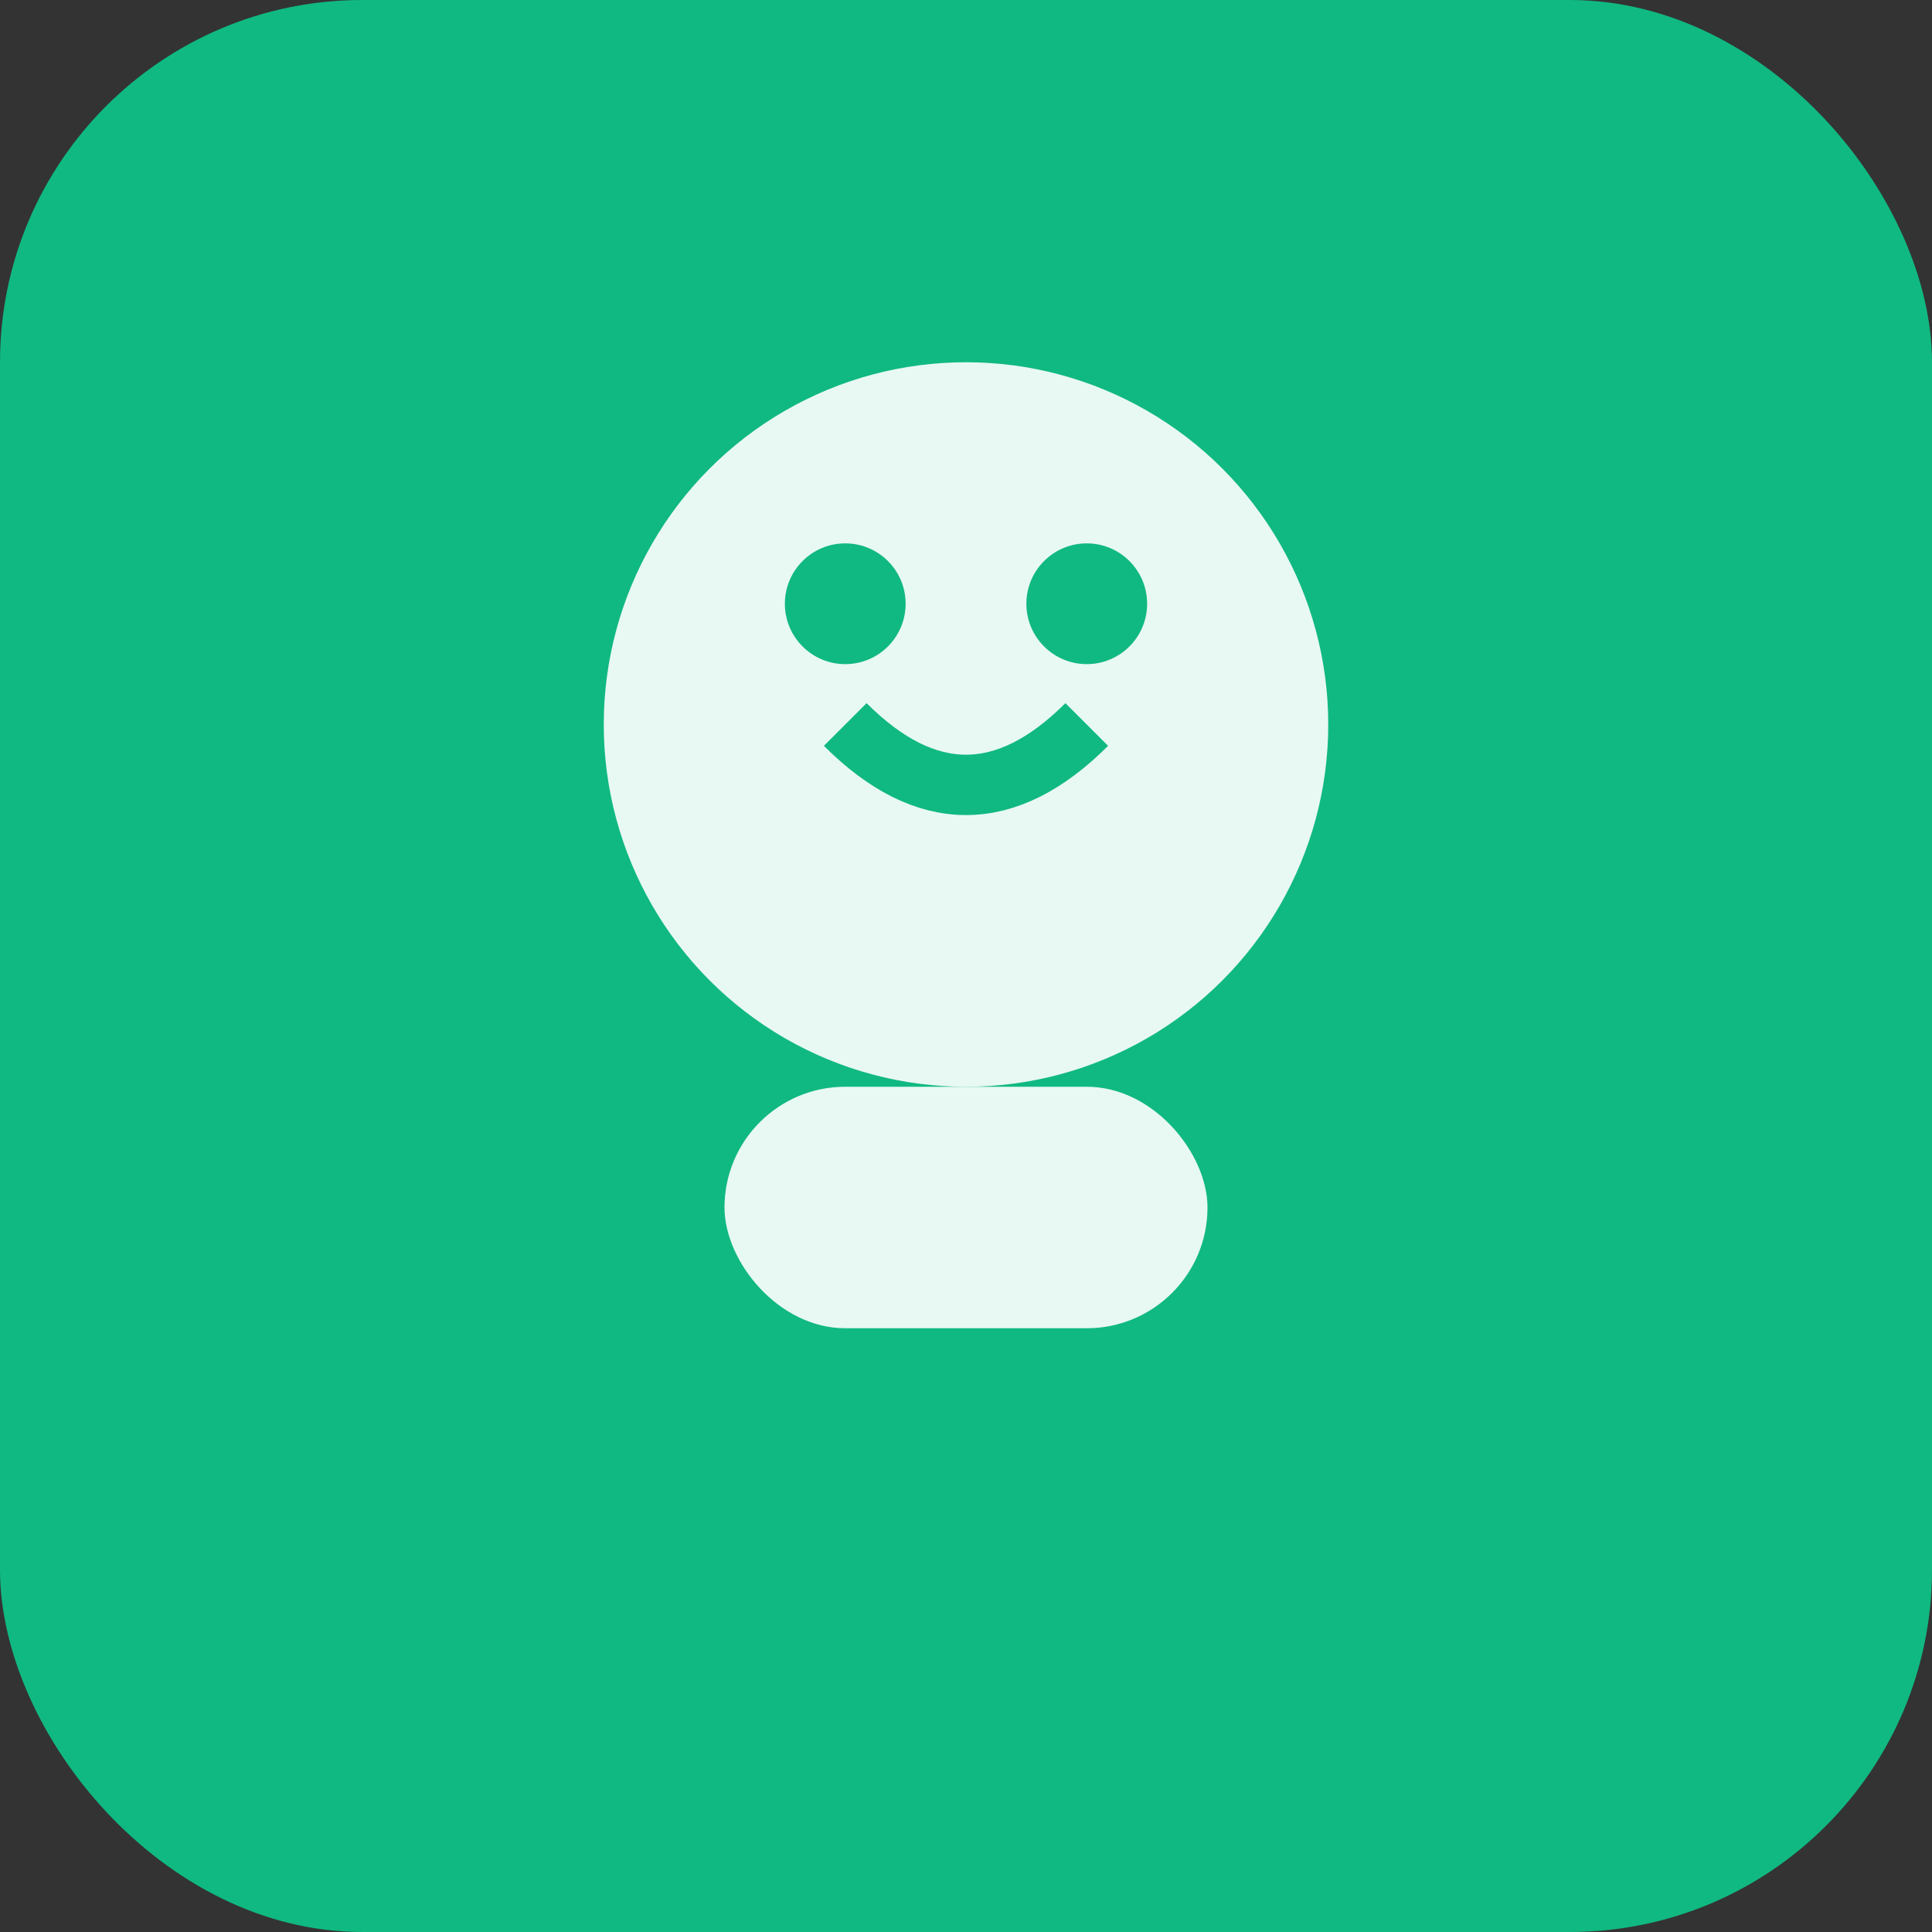 <svg xmlns="http://www.w3.org/2000/svg" viewBox="0 0 32 32" width="32" height="32">
  <rect x="0" y="0" width="32" height="32" fill="#333333" stroke="none"/>
  <rect width="32" height="32" fill="#10b981" rx="6"/>
  <circle cx="16" cy="12" r="6" fill="white" opacity="0.9"/>
  <rect x="12" y="18" width="8" height="4" rx="2" fill="white" opacity="0.9"/>
  <circle cx="14" cy="10" r="1" fill="#10b981"/>
  <circle cx="18" cy="10" r="1" fill="#10b981"/>
  <path d="M14 12 Q16 14 18 12" stroke="#10b981" stroke-width="1" fill="none"/>
</svg>
